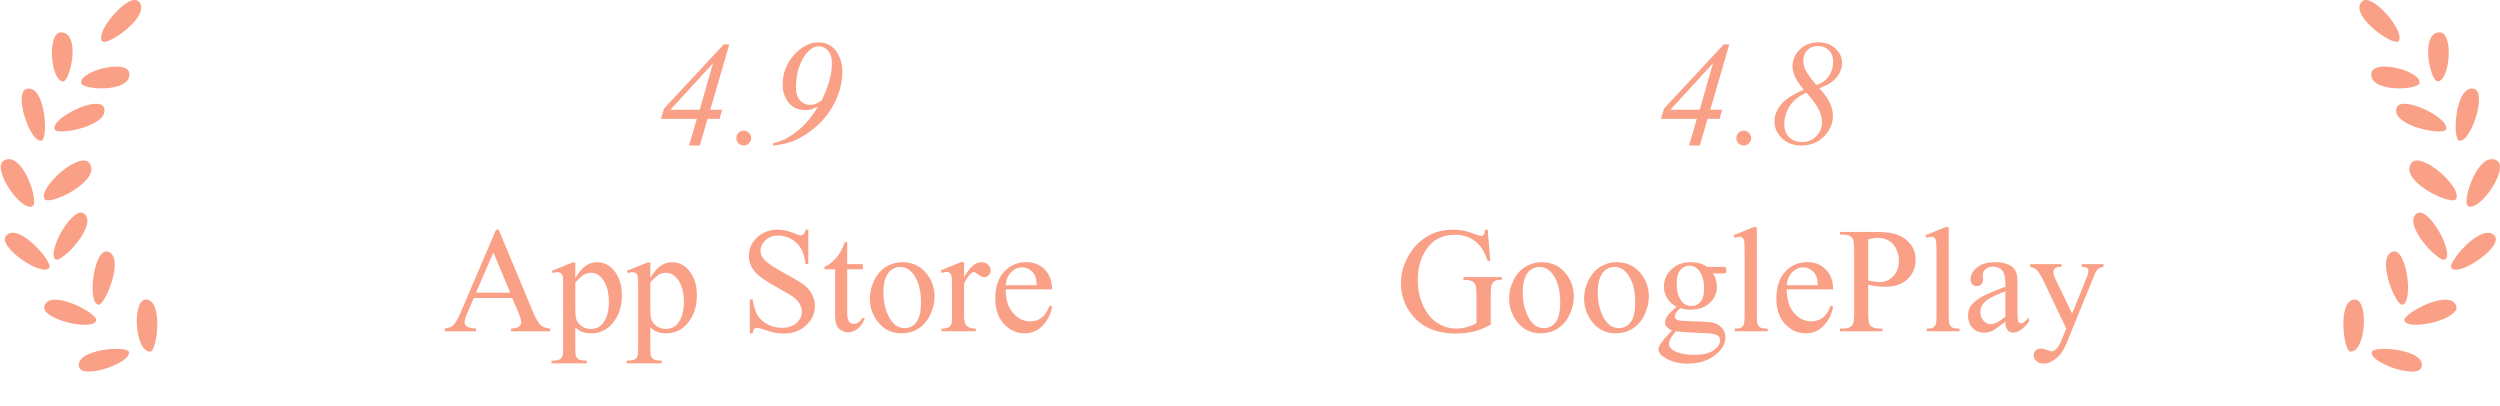 <svg width="400" height="65" viewBox="0 0 400 65" fill="none" xmlns="http://www.w3.org/2000/svg">
<path d="M116.684 7.109L113.648 17.562H115.547L115.125 19.016H113.203L111.973 23.281H110.25L111.492 19.016H105.75L106.242 17.375L115.793 7.109H116.684ZM114.082 10.133L107.25 17.562H111.949L114.082 10.133ZM118.992 20.902C119.328 20.902 119.609 21.02 119.836 21.254C120.07 21.48 120.188 21.758 120.188 22.086C120.188 22.414 120.07 22.695 119.836 22.93C119.602 23.156 119.32 23.27 118.992 23.27C118.664 23.27 118.383 23.156 118.148 22.93C117.922 22.695 117.809 22.414 117.809 22.086C117.809 21.758 117.922 21.48 118.148 21.254C118.383 21.02 118.664 20.902 118.992 20.902ZM123.691 23.281V22.906C124.496 22.734 125.195 22.484 125.789 22.156C126.844 21.578 127.789 20.863 128.625 20.012C129.469 19.16 130.219 18.172 130.875 17.047C130.398 17.281 130.027 17.434 129.762 17.504C129.496 17.574 129.199 17.609 128.871 17.609C127.691 17.609 126.789 17.207 126.164 16.402C125.539 15.598 125.227 14.66 125.227 13.59C125.227 11.723 125.832 10.121 127.043 8.785C128.262 7.449 129.555 6.781 130.922 6.781C132.164 6.781 133.117 7.25 133.781 8.188C134.445 9.117 134.777 10.207 134.777 11.457C134.777 13.043 134.41 14.609 133.676 16.156C132.941 17.703 131.945 19.035 130.688 20.152C129.43 21.27 128.109 22.098 126.727 22.637C125.906 22.957 124.895 23.172 123.691 23.281ZM131.461 16.074C132.562 13.84 133.113 11.844 133.113 10.086C133.113 9.234 132.902 8.574 132.48 8.105C132.066 7.637 131.582 7.402 131.027 7.402C130.105 7.402 129.262 8.047 128.496 9.336C127.738 10.625 127.359 12.156 127.359 13.93C127.359 14.867 127.574 15.578 128.004 16.062C128.441 16.539 128.988 16.777 129.645 16.777C129.941 16.777 130.215 16.734 130.465 16.648C130.715 16.555 131.047 16.363 131.461 16.074ZM81.961 47.68H75.809L74.731 50.188C74.465 50.805 74.332 51.266 74.332 51.57C74.332 51.812 74.445 52.027 74.672 52.215C74.906 52.395 75.406 52.512 76.172 52.566V53H71.168V52.566C71.832 52.449 72.262 52.297 72.457 52.109C72.856 51.734 73.297 50.973 73.781 49.824L79.371 36.746H79.781L85.312 49.965C85.758 51.027 86.16 51.719 86.519 52.039C86.887 52.352 87.394 52.527 88.043 52.566V53H81.773V52.566C82.406 52.535 82.832 52.43 83.051 52.25C83.277 52.07 83.391 51.852 83.391 51.594C83.391 51.25 83.234 50.707 82.922 49.965L81.961 47.68ZM81.633 46.812L78.938 40.391L76.172 46.812H81.633ZM88.301 43.332L91.606 41.996H92.051V44.504C92.606 43.559 93.16 42.898 93.715 42.523C94.277 42.141 94.867 41.949 95.484 41.949C96.562 41.949 97.461 42.371 98.18 43.215C99.062 44.246 99.504 45.59 99.504 47.246C99.504 49.098 98.973 50.629 97.91 51.84C97.035 52.832 95.934 53.328 94.606 53.328C94.027 53.328 93.527 53.246 93.106 53.082C92.793 52.965 92.441 52.73 92.051 52.379V55.648C92.051 56.383 92.094 56.848 92.18 57.043C92.273 57.246 92.43 57.406 92.648 57.523C92.875 57.641 93.281 57.699 93.867 57.699V58.133H88.242V57.699H88.535C88.965 57.707 89.332 57.625 89.637 57.453C89.785 57.367 89.898 57.227 89.977 57.031C90.062 56.844 90.106 56.359 90.106 55.578V45.43C90.106 44.734 90.074 44.293 90.012 44.105C89.949 43.918 89.848 43.777 89.707 43.684C89.574 43.59 89.391 43.543 89.156 43.543C88.969 43.543 88.731 43.598 88.441 43.707L88.301 43.332ZM92.051 45.195V49.203C92.051 50.07 92.086 50.641 92.156 50.914C92.266 51.367 92.531 51.766 92.953 52.109C93.383 52.453 93.922 52.625 94.57 52.625C95.352 52.625 95.984 52.32 96.469 51.711C97.102 50.914 97.418 49.793 97.418 48.348C97.418 46.707 97.059 45.445 96.34 44.562C95.84 43.953 95.246 43.648 94.559 43.648C94.184 43.648 93.812 43.742 93.445 43.93C93.164 44.07 92.699 44.492 92.051 45.195ZM100.301 43.332L103.605 41.996H104.051V44.504C104.605 43.559 105.16 42.898 105.715 42.523C106.277 42.141 106.867 41.949 107.484 41.949C108.562 41.949 109.461 42.371 110.18 43.215C111.062 44.246 111.504 45.59 111.504 47.246C111.504 49.098 110.973 50.629 109.91 51.84C109.035 52.832 107.934 53.328 106.605 53.328C106.027 53.328 105.527 53.246 105.105 53.082C104.793 52.965 104.441 52.73 104.051 52.379V55.648C104.051 56.383 104.094 56.848 104.18 57.043C104.273 57.246 104.43 57.406 104.648 57.523C104.875 57.641 105.281 57.699 105.867 57.699V58.133H100.242V57.699H100.535C100.965 57.707 101.332 57.625 101.637 57.453C101.785 57.367 101.898 57.227 101.977 57.031C102.062 56.844 102.105 56.359 102.105 55.578V45.43C102.105 44.734 102.074 44.293 102.012 44.105C101.949 43.918 101.848 43.777 101.707 43.684C101.574 43.59 101.391 43.543 101.156 43.543C100.969 43.543 100.73 43.598 100.441 43.707L100.301 43.332ZM104.051 45.195V49.203C104.051 50.07 104.086 50.641 104.156 50.914C104.266 51.367 104.531 51.766 104.953 52.109C105.383 52.453 105.922 52.625 106.57 52.625C107.352 52.625 107.984 52.32 108.469 51.711C109.102 50.914 109.418 49.793 109.418 48.348C109.418 46.707 109.059 45.445 108.34 44.562C107.84 43.953 107.246 43.648 106.559 43.648C106.184 43.648 105.812 43.742 105.445 43.93C105.164 44.07 104.699 44.492 104.051 45.195ZM129.328 36.746V42.242H128.895C128.754 41.188 128.5 40.348 128.133 39.723C127.773 39.098 127.258 38.602 126.586 38.234C125.914 37.867 125.219 37.684 124.5 37.684C123.688 37.684 123.016 37.934 122.484 38.434C121.953 38.926 121.688 39.488 121.688 40.121C121.688 40.605 121.855 41.047 122.191 41.445C122.676 42.031 123.828 42.812 125.648 43.789C127.133 44.586 128.145 45.199 128.684 45.629C129.23 46.051 129.648 46.551 129.938 47.129C130.234 47.707 130.383 48.312 130.383 48.945C130.383 50.148 129.914 51.188 128.977 52.062C128.047 52.93 126.848 53.363 125.379 53.363C124.918 53.363 124.484 53.328 124.078 53.258C123.836 53.219 123.332 53.078 122.566 52.836C121.809 52.586 121.328 52.461 121.125 52.461C120.93 52.461 120.773 52.52 120.656 52.637C120.547 52.754 120.465 52.996 120.41 53.363H119.977V47.914H120.41C120.613 49.055 120.887 49.91 121.23 50.48C121.574 51.043 122.098 51.512 122.801 51.887C123.512 52.262 124.289 52.449 125.133 52.449C126.109 52.449 126.879 52.191 127.441 51.676C128.012 51.16 128.297 50.551 128.297 49.848C128.297 49.457 128.188 49.062 127.969 48.664C127.758 48.266 127.426 47.895 126.973 47.551C126.668 47.316 125.836 46.82 124.477 46.062C123.117 45.297 122.148 44.688 121.57 44.234C121 43.781 120.566 43.281 120.27 42.734C119.973 42.188 119.824 41.586 119.824 40.93C119.824 39.789 120.262 38.809 121.137 37.988C122.012 37.16 123.125 36.746 124.477 36.746C125.32 36.746 126.215 36.953 127.16 37.367C127.598 37.562 127.906 37.66 128.086 37.66C128.289 37.66 128.453 37.602 128.578 37.484C128.711 37.359 128.816 37.113 128.895 36.746H129.328ZM135.551 38.738V42.266H138.059V43.086H135.551V50.047C135.551 50.742 135.648 51.211 135.844 51.453C136.047 51.695 136.305 51.816 136.617 51.816C136.875 51.816 137.125 51.738 137.367 51.582C137.609 51.418 137.797 51.18 137.93 50.867H138.387C138.113 51.633 137.727 52.211 137.227 52.602C136.727 52.984 136.211 53.176 135.68 53.176C135.32 53.176 134.969 53.078 134.625 52.883C134.281 52.68 134.027 52.395 133.863 52.027C133.699 51.652 133.617 51.078 133.617 50.305V43.086H131.918V42.699C132.348 42.527 132.785 42.238 133.23 41.832C133.684 41.418 134.086 40.93 134.438 40.367C134.617 40.07 134.867 39.527 135.188 38.738H135.551ZM144.363 41.949C145.988 41.949 147.293 42.566 148.277 43.801C149.113 44.855 149.531 46.066 149.531 47.434C149.531 48.395 149.301 49.367 148.84 50.352C148.379 51.336 147.742 52.078 146.93 52.578C146.125 53.078 145.227 53.328 144.234 53.328C142.617 53.328 141.332 52.684 140.379 51.395C139.574 50.309 139.172 49.09 139.172 47.738C139.172 46.754 139.414 45.777 139.898 44.809C140.391 43.832 141.035 43.113 141.832 42.652C142.629 42.184 143.473 41.949 144.363 41.949ZM144 42.711C143.586 42.711 143.168 42.836 142.746 43.086C142.332 43.328 141.996 43.758 141.738 44.375C141.48 44.992 141.352 45.785 141.352 46.754C141.352 48.316 141.66 49.664 142.277 50.797C142.902 51.93 143.723 52.496 144.738 52.496C145.496 52.496 146.121 52.184 146.613 51.559C147.105 50.934 147.352 49.859 147.352 48.336C147.352 46.43 146.941 44.93 146.121 43.836C145.566 43.086 144.859 42.711 144 42.711ZM154.254 41.949V44.363C155.152 42.754 156.074 41.949 157.02 41.949C157.449 41.949 157.805 42.082 158.086 42.348C158.367 42.605 158.508 42.906 158.508 43.25C158.508 43.555 158.406 43.812 158.203 44.023C158 44.234 157.758 44.34 157.477 44.34C157.203 44.34 156.895 44.207 156.551 43.941C156.215 43.668 155.965 43.531 155.801 43.531C155.66 43.531 155.508 43.609 155.344 43.766C154.992 44.086 154.629 44.613 154.254 45.348V50.492C154.254 51.086 154.328 51.535 154.477 51.84C154.578 52.051 154.758 52.227 155.016 52.367C155.273 52.508 155.645 52.578 156.129 52.578V53H150.633V52.578C151.18 52.578 151.586 52.492 151.852 52.32C152.047 52.195 152.184 51.996 152.262 51.723C152.301 51.59 152.32 51.211 152.32 50.586V46.426C152.32 45.176 152.293 44.434 152.238 44.199C152.191 43.957 152.098 43.781 151.957 43.672C151.824 43.562 151.656 43.508 151.453 43.508C151.211 43.508 150.938 43.566 150.633 43.684L150.516 43.262L153.762 41.949H154.254ZM160.91 46.309C160.902 47.902 161.289 49.152 162.07 50.059C162.852 50.965 163.77 51.418 164.824 51.418C165.527 51.418 166.137 51.227 166.652 50.844C167.176 50.453 167.613 49.789 167.965 48.852L168.328 49.086C168.164 50.156 167.688 51.133 166.898 52.016C166.109 52.891 165.121 53.328 163.934 53.328C162.645 53.328 161.539 52.828 160.617 51.828C159.703 50.82 159.246 49.469 159.246 47.773C159.246 45.938 159.715 44.508 160.652 43.484C161.598 42.453 162.781 41.938 164.203 41.938C165.406 41.938 166.395 42.336 167.168 43.133C167.941 43.922 168.328 44.98 168.328 46.309H160.91ZM160.91 45.629H165.879C165.84 44.941 165.758 44.457 165.633 44.176C165.438 43.738 165.145 43.395 164.754 43.145C164.371 42.895 163.969 42.77 163.547 42.77C162.898 42.77 162.316 43.023 161.801 43.531C161.293 44.031 160.996 44.73 160.91 45.629Z" fill="#FAA086"/>
<path d="M276.684 7.109L273.648 17.562H275.547L275.125 19.016H273.203L271.973 23.281H270.25L271.492 19.016H265.75L266.242 17.375L275.793 7.109H276.684ZM274.082 10.133L267.25 17.562H271.949L274.082 10.133ZM278.992 20.902C279.328 20.902 279.609 21.02 279.836 21.254C280.07 21.48 280.188 21.758 280.188 22.086C280.188 22.414 280.07 22.695 279.836 22.93C279.602 23.156 279.32 23.27 278.992 23.27C278.664 23.27 278.383 23.156 278.148 22.93C277.922 22.695 277.809 22.414 277.809 22.086C277.809 21.758 277.922 21.48 278.148 21.254C278.383 21.02 278.664 20.902 278.992 20.902ZM291.098 14.105C291.848 14.918 292.395 15.68 292.738 16.391C293.09 17.102 293.266 17.812 293.266 18.523C293.266 19.797 292.781 20.91 291.812 21.863C290.844 22.809 289.648 23.281 288.227 23.281C286.953 23.281 285.914 22.895 285.109 22.121C284.312 21.348 283.914 20.445 283.914 19.414C283.914 18.531 284.238 17.664 284.887 16.812C285.543 15.961 286.777 15.141 288.59 14.352C287.895 13.5 287.422 12.797 287.172 12.242C286.93 11.688 286.809 11.137 286.809 10.59C286.809 9.551 287.195 8.656 287.969 7.906C288.75 7.156 289.73 6.781 290.91 6.781C292.035 6.781 292.953 7.105 293.664 7.754C294.375 8.402 294.73 9.16 294.73 10.027C294.73 10.887 294.441 11.668 293.863 12.371C293.293 13.074 292.371 13.652 291.098 14.105ZM290.641 13.613C291.484 13.324 292.137 12.852 292.598 12.195C293.066 11.539 293.301 10.785 293.301 9.934C293.301 9.137 293.074 8.512 292.621 8.059C292.176 7.598 291.59 7.367 290.863 7.367C290.168 7.367 289.605 7.586 289.176 8.023C288.746 8.461 288.531 9.027 288.531 9.723C288.531 10.246 288.645 10.73 288.871 11.176C289.199 11.832 289.789 12.645 290.641 13.613ZM289.023 14.832C287.859 15.316 286.977 16.02 286.375 16.941C285.781 17.855 285.484 18.84 285.484 19.895C285.484 20.746 285.746 21.434 286.27 21.957C286.801 22.473 287.496 22.73 288.355 22.73C289.246 22.73 289.996 22.418 290.605 21.793C291.215 21.168 291.52 20.422 291.52 19.555C291.52 18.898 291.34 18.211 290.98 17.492C290.629 16.766 289.977 15.879 289.023 14.832ZM238.035 36.746L238.445 41.762H238.035C237.621 40.512 237.086 39.57 236.43 38.938C235.484 38.023 234.27 37.566 232.785 37.566C230.762 37.566 229.223 38.367 228.168 39.969C227.285 41.32 226.844 42.93 226.844 44.797C226.844 46.312 227.137 47.695 227.723 48.945C228.309 50.195 229.074 51.113 230.02 51.699C230.973 52.277 231.949 52.566 232.949 52.566C233.535 52.566 234.102 52.492 234.648 52.344C235.195 52.195 235.723 51.977 236.23 51.688V47.094C236.23 46.297 236.168 45.777 236.043 45.535C235.926 45.285 235.738 45.098 235.48 44.973C235.23 44.84 234.785 44.773 234.145 44.773V44.328H240.297V44.773H240.004C239.395 44.773 238.977 44.977 238.75 45.383C238.594 45.672 238.516 46.242 238.516 47.094V51.957C237.617 52.441 236.73 52.797 235.855 53.023C234.98 53.25 234.008 53.363 232.938 53.363C229.867 53.363 227.535 52.379 225.941 50.41C224.746 48.934 224.148 47.23 224.148 45.301C224.148 43.902 224.484 42.562 225.156 41.281C225.953 39.758 227.047 38.586 228.438 37.766C229.602 37.086 230.977 36.746 232.562 36.746C233.141 36.746 233.664 36.793 234.133 36.887C234.609 36.98 235.281 37.188 236.148 37.508C236.586 37.672 236.879 37.754 237.027 37.754C237.176 37.754 237.301 37.688 237.402 37.555C237.512 37.414 237.578 37.145 237.602 36.746H238.035ZM246.648 41.949C248.273 41.949 249.578 42.566 250.562 43.801C251.398 44.855 251.816 46.066 251.816 47.434C251.816 48.395 251.586 49.367 251.125 50.352C250.664 51.336 250.027 52.078 249.215 52.578C248.41 53.078 247.512 53.328 246.52 53.328C244.902 53.328 243.617 52.684 242.664 51.395C241.859 50.309 241.457 49.09 241.457 47.738C241.457 46.754 241.699 45.777 242.184 44.809C242.676 43.832 243.32 43.113 244.117 42.652C244.914 42.184 245.758 41.949 246.648 41.949ZM246.285 42.711C245.871 42.711 245.453 42.836 245.031 43.086C244.617 43.328 244.281 43.758 244.023 44.375C243.766 44.992 243.637 45.785 243.637 46.754C243.637 48.316 243.945 49.664 244.562 50.797C245.188 51.93 246.008 52.496 247.023 52.496C247.781 52.496 248.406 52.184 248.898 51.559C249.391 50.934 249.637 49.859 249.637 48.336C249.637 46.43 249.227 44.93 248.406 43.836C247.852 43.086 247.145 42.711 246.285 42.711ZM258.648 41.949C260.273 41.949 261.578 42.566 262.562 43.801C263.398 44.855 263.816 46.066 263.816 47.434C263.816 48.395 263.586 49.367 263.125 50.352C262.664 51.336 262.027 52.078 261.215 52.578C260.41 53.078 259.512 53.328 258.52 53.328C256.902 53.328 255.617 52.684 254.664 51.395C253.859 50.309 253.457 49.09 253.457 47.738C253.457 46.754 253.699 45.777 254.184 44.809C254.676 43.832 255.32 43.113 256.117 42.652C256.914 42.184 257.758 41.949 258.648 41.949ZM258.285 42.711C257.871 42.711 257.453 42.836 257.031 43.086C256.617 43.328 256.281 43.758 256.023 44.375C255.766 44.992 255.637 45.785 255.637 46.754C255.637 48.316 255.945 49.664 256.562 50.797C257.188 51.93 258.008 52.496 259.023 52.496C259.781 52.496 260.406 52.184 260.898 51.559C261.391 50.934 261.637 49.859 261.637 48.336C261.637 46.43 261.227 44.93 260.406 43.836C259.852 43.086 259.145 42.711 258.285 42.711ZM268.27 49.086C267.613 48.766 267.109 48.32 266.758 47.75C266.406 47.172 266.23 46.535 266.23 45.84C266.23 44.777 266.629 43.863 267.426 43.098C268.23 42.332 269.258 41.949 270.508 41.949C271.531 41.949 272.418 42.199 273.168 42.699H275.441C275.777 42.699 275.973 42.711 276.027 42.734C276.082 42.75 276.121 42.781 276.145 42.828C276.191 42.898 276.215 43.023 276.215 43.203C276.215 43.406 276.195 43.547 276.156 43.625C276.133 43.664 276.09 43.695 276.027 43.719C275.973 43.742 275.777 43.754 275.441 43.754H274.047C274.484 44.316 274.703 45.035 274.703 45.91C274.703 46.91 274.32 47.766 273.555 48.477C272.789 49.188 271.762 49.543 270.473 49.543C269.941 49.543 269.398 49.465 268.844 49.309C268.5 49.605 268.266 49.867 268.141 50.094C268.023 50.312 267.965 50.5 267.965 50.656C267.965 50.789 268.027 50.918 268.152 51.043C268.285 51.168 268.539 51.258 268.914 51.312C269.133 51.344 269.68 51.371 270.555 51.395C272.164 51.434 273.207 51.488 273.684 51.559C274.41 51.66 274.988 51.93 275.418 52.367C275.855 52.805 276.074 53.344 276.074 53.984C276.074 54.867 275.66 55.695 274.832 56.469C273.613 57.609 272.023 58.18 270.062 58.18C268.555 58.18 267.281 57.84 266.242 57.16C265.656 56.77 265.363 56.363 265.363 55.941C265.363 55.754 265.406 55.566 265.492 55.379C265.625 55.09 265.898 54.688 266.312 54.172C266.367 54.102 266.766 53.68 267.508 52.906C267.102 52.664 266.812 52.449 266.641 52.262C266.477 52.066 266.395 51.848 266.395 51.605C266.395 51.332 266.504 51.012 266.723 50.645C266.949 50.277 267.465 49.758 268.27 49.086ZM270.309 42.512C269.73 42.512 269.246 42.742 268.855 43.203C268.465 43.664 268.27 44.371 268.27 45.324C268.27 46.559 268.535 47.516 269.066 48.195C269.473 48.711 269.988 48.969 270.613 48.969C271.207 48.969 271.695 48.746 272.078 48.301C272.461 47.855 272.652 47.156 272.652 46.203C272.652 44.961 272.383 43.988 271.844 43.285C271.445 42.77 270.934 42.512 270.309 42.512ZM268.152 53C267.785 53.398 267.508 53.77 267.32 54.113C267.133 54.457 267.039 54.773 267.039 55.062C267.039 55.438 267.266 55.766 267.719 56.047C268.5 56.531 269.629 56.773 271.105 56.773C272.512 56.773 273.547 56.523 274.211 56.023C274.883 55.531 275.219 55.004 275.219 54.441C275.219 54.035 275.02 53.746 274.621 53.574C274.215 53.402 273.41 53.301 272.207 53.27C270.449 53.223 269.098 53.133 268.152 53ZM281.09 36.336V50.574C281.09 51.246 281.137 51.691 281.23 51.91C281.332 52.129 281.484 52.297 281.688 52.414C281.891 52.523 282.27 52.578 282.824 52.578V53H277.562V52.578C278.055 52.578 278.391 52.527 278.57 52.426C278.75 52.324 278.891 52.156 278.992 51.922C279.094 51.688 279.145 51.238 279.145 50.574V40.824C279.145 39.613 279.117 38.871 279.062 38.598C279.008 38.316 278.918 38.125 278.793 38.023C278.676 37.922 278.523 37.871 278.336 37.871C278.133 37.871 277.875 37.934 277.562 38.059L277.363 37.648L280.562 36.336H281.09ZM285.883 46.309C285.875 47.902 286.262 49.152 287.043 50.059C287.824 50.965 288.742 51.418 289.797 51.418C290.5 51.418 291.109 51.227 291.625 50.844C292.148 50.453 292.586 49.789 292.938 48.852L293.301 49.086C293.137 50.156 292.66 51.133 291.871 52.016C291.082 52.891 290.094 53.328 288.906 53.328C287.617 53.328 286.512 52.828 285.59 51.828C284.676 50.82 284.219 49.469 284.219 47.773C284.219 45.938 284.688 44.508 285.625 43.484C286.57 42.453 287.754 41.938 289.176 41.938C290.379 41.938 291.367 42.336 292.141 43.133C292.914 43.922 293.301 44.98 293.301 46.309H285.883ZM285.883 45.629H290.852C290.812 44.941 290.73 44.457 290.605 44.176C290.41 43.738 290.117 43.395 289.727 43.145C289.344 42.895 288.941 42.77 288.52 42.77C287.871 42.77 287.289 43.023 286.773 43.531C286.266 44.031 285.969 44.73 285.883 45.629ZM298.914 45.559V50.188C298.914 51.188 299.023 51.809 299.242 52.051C299.539 52.395 299.988 52.566 300.59 52.566H301.199V53H294.391V52.566H294.988C295.66 52.566 296.141 52.348 296.43 51.91C296.586 51.668 296.664 51.094 296.664 50.188V39.922C296.664 38.922 296.559 38.301 296.348 38.059C296.043 37.715 295.59 37.543 294.988 37.543H294.391V37.109H300.215C301.637 37.109 302.758 37.258 303.578 37.555C304.398 37.844 305.09 38.336 305.652 39.031C306.215 39.727 306.496 40.551 306.496 41.504C306.496 42.801 306.066 43.855 305.207 44.668C304.355 45.48 303.148 45.887 301.586 45.887C301.203 45.887 300.789 45.859 300.344 45.805C299.898 45.75 299.422 45.668 298.914 45.559ZM298.914 44.891C299.328 44.969 299.695 45.027 300.016 45.066C300.336 45.105 300.609 45.125 300.836 45.125C301.648 45.125 302.348 44.812 302.934 44.188C303.527 43.555 303.824 42.738 303.824 41.738C303.824 41.051 303.684 40.414 303.402 39.828C303.121 39.234 302.723 38.793 302.207 38.504C301.691 38.207 301.105 38.059 300.449 38.059C300.051 38.059 299.539 38.133 298.914 38.281V44.891ZM311.793 36.336V50.574C311.793 51.246 311.84 51.691 311.934 51.91C312.035 52.129 312.188 52.297 312.391 52.414C312.594 52.523 312.973 52.578 313.527 52.578V53H308.266V52.578C308.758 52.578 309.094 52.527 309.273 52.426C309.453 52.324 309.594 52.156 309.695 51.922C309.797 51.688 309.848 51.238 309.848 50.574V40.824C309.848 39.613 309.82 38.871 309.766 38.598C309.711 38.316 309.621 38.125 309.496 38.023C309.379 37.922 309.227 37.871 309.039 37.871C308.836 37.871 308.578 37.934 308.266 38.059L308.066 37.648L311.266 36.336H311.793ZM320.863 51.453C319.762 52.305 319.07 52.797 318.789 52.93C318.367 53.125 317.918 53.223 317.441 53.223C316.699 53.223 316.086 52.969 315.602 52.461C315.125 51.953 314.887 51.285 314.887 50.457C314.887 49.934 315.004 49.48 315.238 49.098C315.559 48.566 316.113 48.066 316.902 47.598C317.699 47.129 319.02 46.559 320.863 45.887V45.465C320.863 44.395 320.691 43.66 320.348 43.262C320.012 42.863 319.52 42.664 318.871 42.664C318.379 42.664 317.988 42.797 317.699 43.062C317.402 43.328 317.254 43.633 317.254 43.977L317.277 44.656C317.277 45.016 317.184 45.293 316.996 45.488C316.816 45.684 316.578 45.781 316.281 45.781C315.992 45.781 315.754 45.68 315.566 45.477C315.387 45.273 315.297 44.996 315.297 44.645C315.297 43.973 315.641 43.355 316.328 42.793C317.016 42.23 317.98 41.949 319.223 41.949C320.176 41.949 320.957 42.109 321.566 42.43C322.027 42.672 322.367 43.051 322.586 43.566C322.727 43.902 322.797 44.59 322.797 45.629V49.273C322.797 50.297 322.816 50.926 322.855 51.16C322.895 51.387 322.957 51.539 323.043 51.617C323.137 51.695 323.242 51.734 323.359 51.734C323.484 51.734 323.594 51.707 323.688 51.652C323.852 51.551 324.168 51.266 324.637 50.797V51.453C323.762 52.625 322.926 53.211 322.129 53.211C321.746 53.211 321.441 53.078 321.215 52.812C320.988 52.547 320.871 52.094 320.863 51.453ZM320.863 50.691V46.602C319.684 47.07 318.922 47.402 318.578 47.598C317.961 47.941 317.52 48.301 317.254 48.676C316.988 49.051 316.855 49.461 316.855 49.906C316.855 50.469 317.023 50.938 317.359 51.312C317.695 51.68 318.082 51.863 318.52 51.863C319.113 51.863 319.895 51.473 320.863 50.691ZM324.836 42.266H329.84V42.699H329.594C329.242 42.699 328.977 42.777 328.797 42.934C328.625 43.082 328.539 43.27 328.539 43.496C328.539 43.801 328.668 44.223 328.926 44.762L331.539 50.176L333.941 44.246C334.074 43.926 334.141 43.609 334.141 43.297C334.141 43.156 334.113 43.051 334.059 42.98C333.996 42.895 333.898 42.828 333.766 42.781C333.633 42.727 333.398 42.699 333.062 42.699V42.266H336.555V42.699C336.266 42.73 336.043 42.793 335.887 42.887C335.73 42.98 335.559 43.156 335.371 43.414C335.301 43.523 335.168 43.824 334.973 44.316L330.602 55.027C330.18 56.066 329.625 56.852 328.938 57.383C328.258 57.914 327.602 58.18 326.969 58.18C326.508 58.18 326.129 58.047 325.832 57.781C325.535 57.516 325.387 57.211 325.387 56.867C325.387 56.539 325.492 56.273 325.703 56.07C325.922 55.875 326.219 55.777 326.594 55.777C326.852 55.777 327.203 55.863 327.648 56.035C327.961 56.152 328.156 56.211 328.234 56.211C328.469 56.211 328.723 56.09 328.996 55.848C329.277 55.605 329.559 55.137 329.84 54.441L330.602 52.578L326.746 44.48C326.629 44.238 326.441 43.938 326.184 43.578C325.988 43.305 325.828 43.121 325.703 43.027C325.523 42.902 325.234 42.793 324.836 42.699V42.266Z" fill="#FAA086"/>
<path fill-rule="evenodd" clip-rule="evenodd" d="M16.379 6.611C17.181 7.424 24.311 2.481 22.221 0.267C20.652 -1.395 15.041 5.256 16.379 6.611ZM10.076 13.025C11.255 13.057 12.961 5.318 9.819 5.172C7.461 5.062 8.11 12.972 10.076 13.025ZM6.651 22.501C7.764 22.244 7.292 13.581 4.312 14.2C2.074 14.664 4.796 22.929 6.651 22.501ZM5.217 32.983C6.314 32.387 3.632 24.116 0.676 25.646C-1.543 26.796 3.389 33.978 5.217 32.983ZM7.876 42.884C8.593 42.013 2.932 35.442 0.97 37.719C-0.503 39.428 6.682 44.335 7.876 42.884ZM24.037 56.266C25.125 56.266 26.215 47.921 23.314 47.921C21.136 47.921 21.497 56.266 24.037 56.266ZM20.618 56.309C20.356 55.252 12.005 55.852 12.639 58.683C13.114 60.808 21.054 58.069 20.618 56.309ZM15.408 51.295C15.768 50.227 8.144 46.093 7.118 48.918C6.348 51.038 14.806 53.075 15.408 51.295ZM12.989 13.277C13.152 14.446 21.066 14.854 20.693 11.731C20.413 9.386 12.718 11.329 12.989 13.277ZM8.743 20.705C9.152 21.772 17.666 20.107 16.641 17.241C15.871 15.089 8.062 18.928 8.743 20.705ZM15.724 48.757C16.811 48.996 20.081 40.948 17.198 40.244C15.035 39.716 13.913 48.358 15.724 48.757ZM8.898 41.52C9.819 42.144 15.835 35.878 13.418 34.157C11.604 32.866 7.363 40.479 8.898 41.52ZM7.173 31.885C7.93 32.934 16.286 28.961 14.328 26.122C12.858 23.99 5.912 30.136 7.173 31.885Z" fill="#FAA086"/>
<path fill-rule="evenodd" clip-rule="evenodd" d="M383.731 6.61C382.928 7.423 375.799 2.48 377.888 0.266C379.457 -1.396 385.068 5.255 383.731 6.61ZM390.033 13.025C388.854 13.056 387.148 5.317 390.29 5.171C392.649 5.061 391.999 12.971 390.033 13.025ZM393.458 22.501C392.346 22.244 392.817 13.581 395.798 14.2C398.035 14.664 395.313 22.929 393.458 22.501ZM394.893 32.983C393.796 32.386 396.477 24.116 399.433 25.646C401.653 26.795 396.721 33.977 394.893 32.983ZM392.233 42.884C391.517 42.013 397.177 35.442 399.139 37.719C400.612 39.428 393.427 44.335 392.233 42.884ZM376.072 56.265C374.984 56.265 373.895 47.92 376.796 47.92C378.974 47.92 378.612 56.265 376.072 56.265ZM379.492 56.308C379.753 55.251 388.105 55.851 387.471 58.682C386.995 60.807 379.056 58.069 379.492 56.308ZM384.702 51.294C384.341 50.226 391.965 46.092 392.991 48.917C393.762 51.037 385.303 53.075 384.702 51.294ZM387.121 13.276C386.958 14.445 379.043 14.853 379.416 11.73C379.696 9.385 387.392 11.328 387.121 13.276ZM391.366 20.704C390.958 21.771 382.443 20.106 383.468 17.24C384.238 15.088 392.047 18.927 391.366 20.704ZM384.385 48.757C383.298 48.996 380.029 40.948 382.911 40.244C385.075 39.716 386.197 48.358 384.385 48.757ZM391.211 41.519C390.29 42.144 384.274 35.877 386.691 34.157C388.506 32.865 392.747 40.478 391.211 41.519ZM392.936 31.884C392.18 32.934 383.824 28.96 385.782 26.121C387.251 23.99 394.197 30.135 392.936 31.884Z" fill="#FAA086"/>
</svg>
